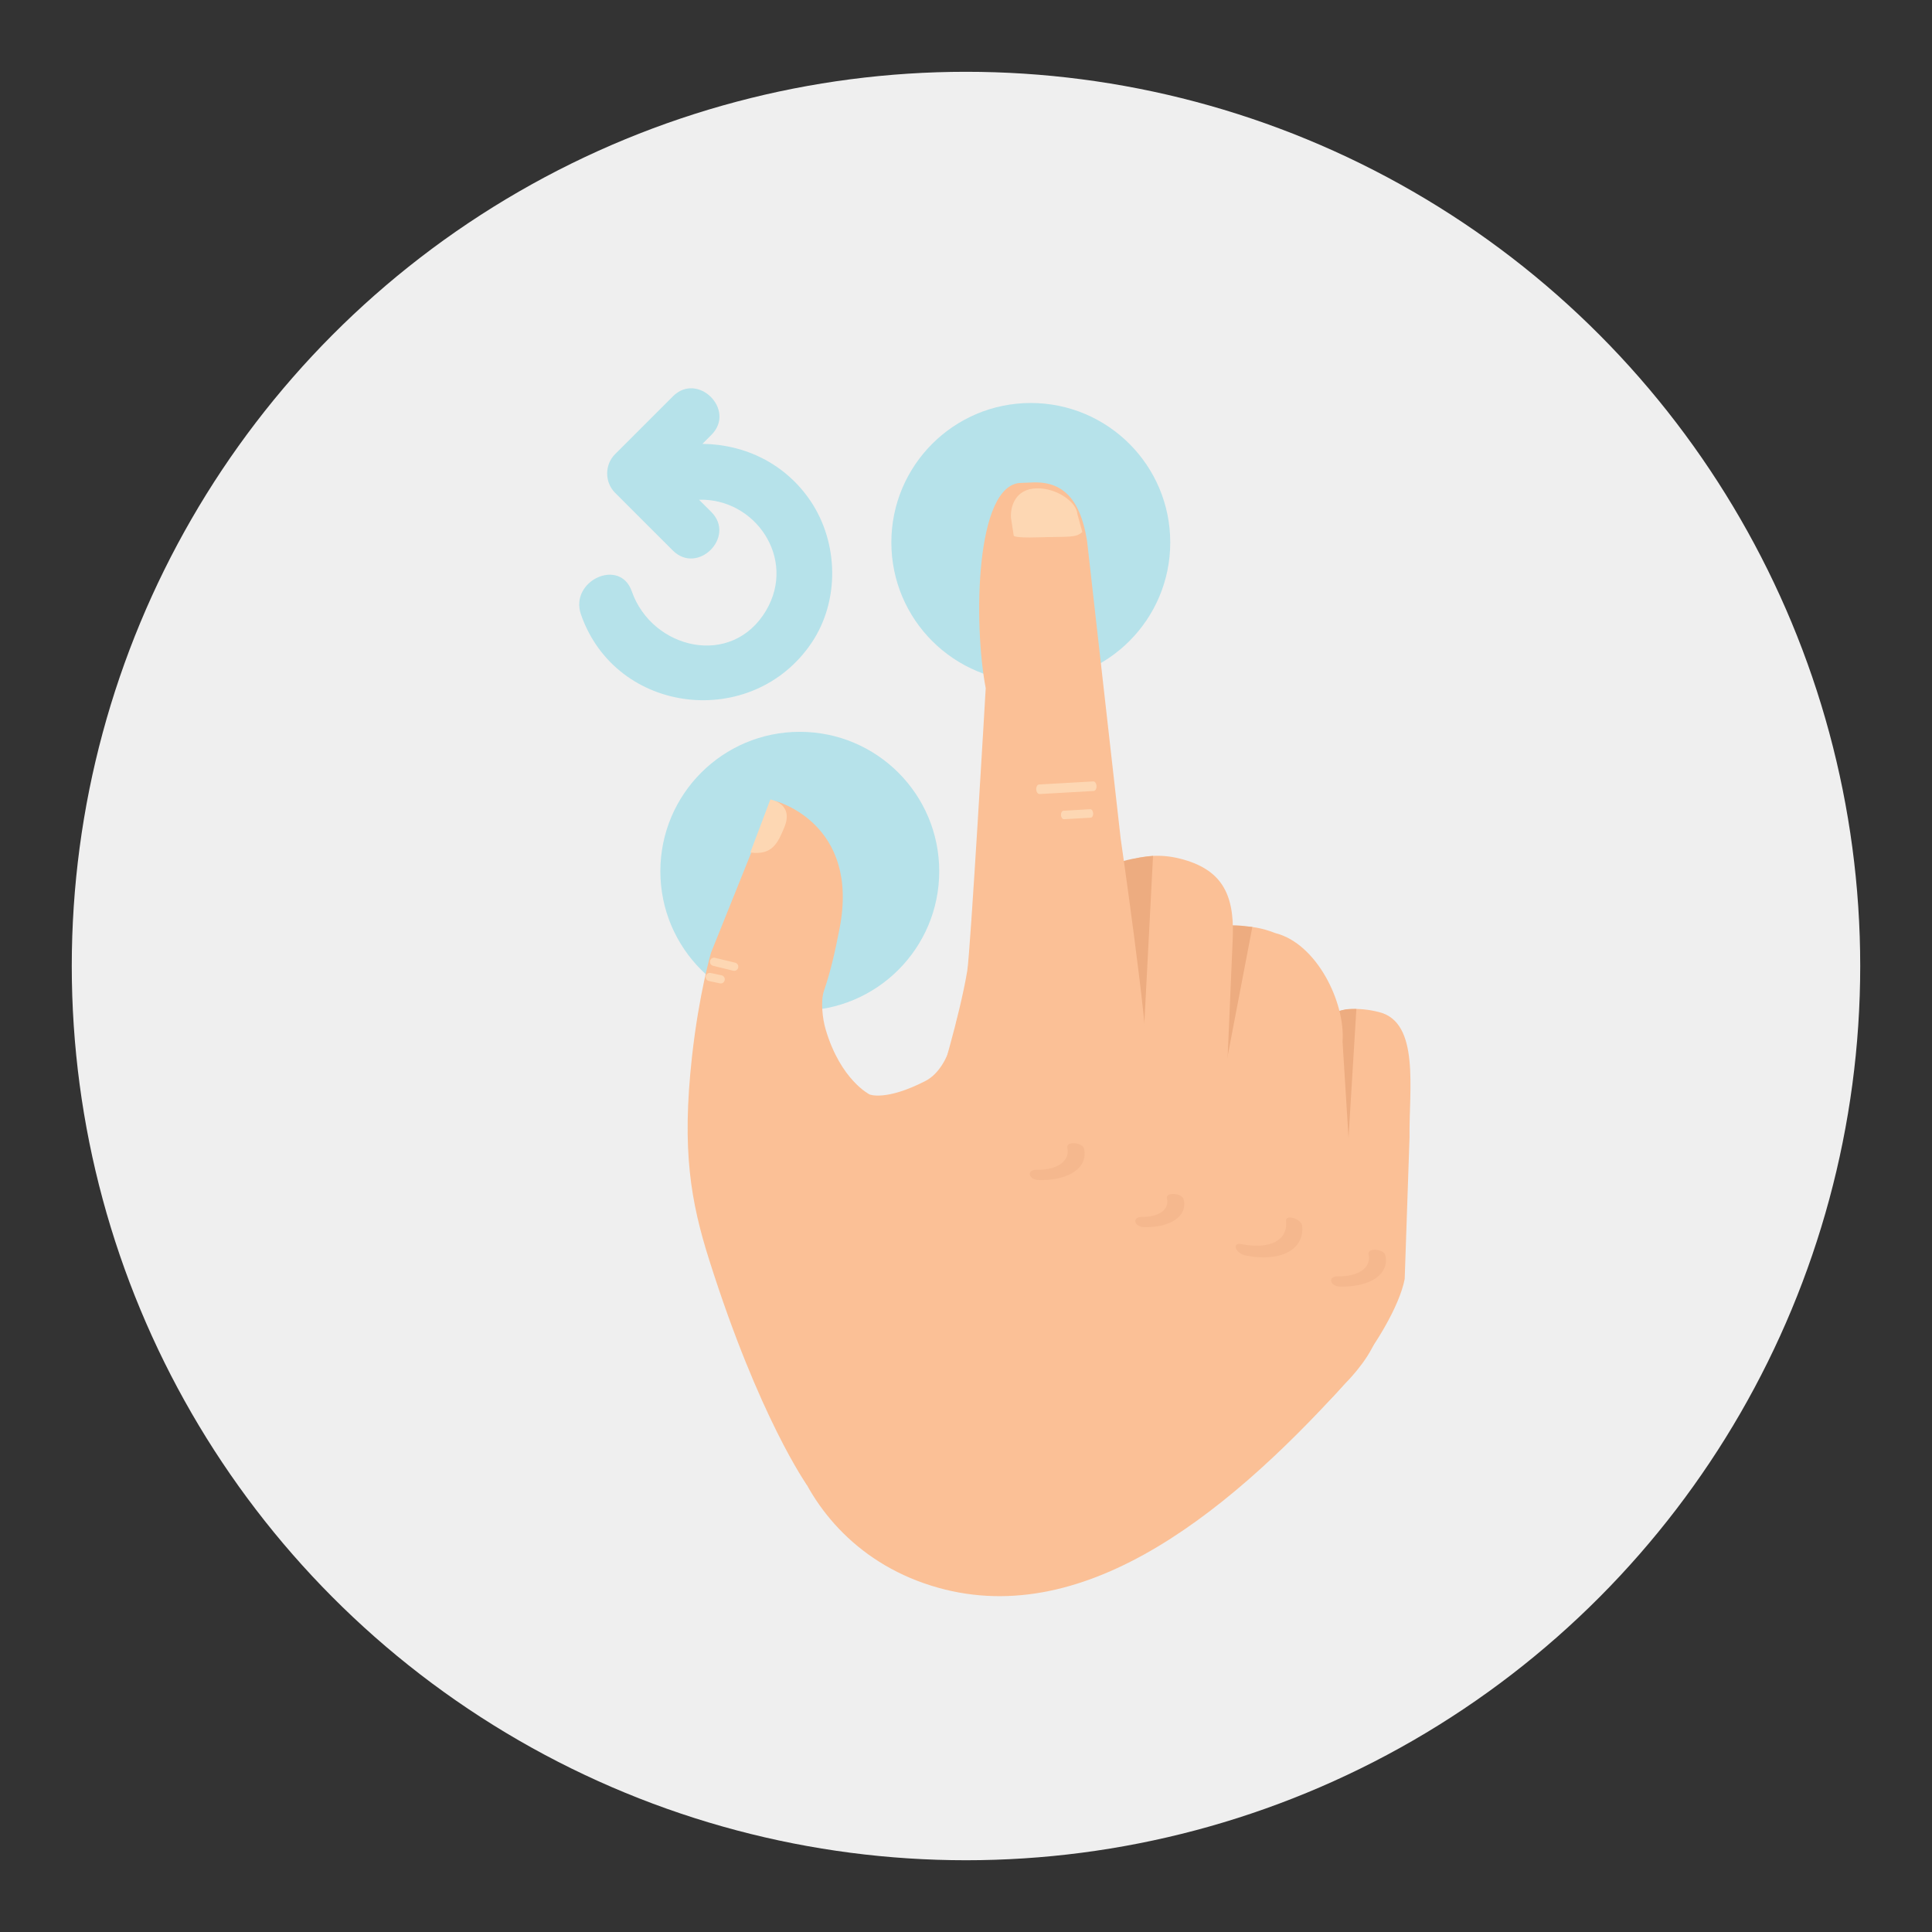 <?xml version="1.0" encoding="utf-8"?>
<!-- Generator: Adobe Illustrator 16.0.0, SVG Export Plug-In . SVG Version: 6.00 Build 0)  -->
<!DOCTYPE svg PUBLIC "-//W3C//DTD SVG 1.1//EN" "http://www.w3.org/Graphics/SVG/1.1/DTD/svg11.dtd">
<svg version="1.1" id="Layer_1" xmlns="http://www.w3.org/2000/svg" xmlns:xlink="http://www.w3.org/1999/xlink" x="0px" y="0px"
	 width="136.833px" height="136.834px" viewBox="0 0 136.833 136.834" style="enable-background:new 0 0 136.833 136.834;"
	 xml:space="preserve">
<rect x="0" y="0" width="136.833" height="136.834" fill="#333333" stroke="none"/>
<style type="text/css">
<![CDATA[
	.st0{fill:#B6E2EA;}
	.st1{fill:#88CED7;}
	.st2{fill:#EDAC80;}
	.st3{fill:#EFEFEF;}
	.st4{fill:#F5B88E;}
	.st5{fill:#FBC096;}
	.st6{fill:#FDD7B3;}
	.st7{fill:none;}
]]>
</style>
<g>
	<g>
		<circle class="st3" cx="68.416" cy="68.418" r="63.333"/>
	</g>
	<g>
		<circle class="st0" cx="73.006" cy="38.418" r="9.876"/>
		<circle class="st0" cx="56.645" cy="61.706" r="9.875"/>
		<g>
			<path class="st5" d="M53.596,59.419l-3.237,8.054c0,0-0.853,2.882-1.351,7.383c-0.731,6.619-0.089,10.239,1.222,14.382
				c3.545,11.198,6.927,15.948,6.927,15.948l13.386-27.715l-2.766-5.33c0,0-0.311,3.431-2.241,4.422
				c-2.808,1.44-3.948,0.951-3.948,0.951s-2.054-1.021-3.111-4.604c-0.228-0.77-0.365-2.012-0.121-2.731
				c0.521-1.531,0.799-2.868,1.098-4.378c1.488-7.518-4.538-9.068-4.538-9.068L53.596,59.419z"/>
			<path class="st6" d="M53.14,60.379l1.419-3.755c0,0,1.696,0.271,0.994,1.964C55.093,59.699,54.703,60.588,53.14,60.379z"/>
			<g>
				<g>
					<g>
						<g>
							<path class="st5" d="M99.487,90.581c-0.707,3.729-6.801,11.693-9.7,10.96l0.817-3.292c-2.898-0.732-1.203-2.293-0.604-4.66
								l2.094-19.152c0.599-2.369,2.688-3.489,5.586-2.754l0,0c2.897,0.73,2.105,5.492,2.15,8.85L99.487,90.581z"/>
							<path class="st2" d="M94.151,85.657l1.357-5.08l0.557-9.117c-0.766,0.008-0.88-0.107-3.096,0.965l-2.873,17.163
								C90.466,89.18,93.982,86.191,94.151,85.657z"/>
						</g>
						<path class="st5" d="M62.005,82.602l-3.844,9.027c-5.374,4.062-3.209,16.825,7.256,20.497
							c10.631,3.73,21.065-4.443,29.814-14.1c0,0,1.605-1.555,2.195-3.113c1.965-5.184,1.837-6.642,1.837-6.642L62.005,82.602z"/>
						<g>
							<path class="st5" d="M96.116,90.324c-0.599,2.366-9.742,11.622-12.641,10.889l0,0c-2.898-0.73-4.762-3.245-4.16-5.614
								l4.615-26.478c0.601-2.368,2.66-4.49,6.405-3.032l0,0c2.898,0.729,4.956,4.874,4.751,7.693L96.116,90.324z"/>
							<path class="st2" d="M84.948,81.315l1.846-5.713l1.902-9.949c-1.576-0.204-2.814-0.293-3.156,1.059l-3.86,17.626
								C82.05,83.932,84.782,81.851,84.948,81.315z"/>
						</g>
						<g>
							<path class="st5" d="M86.464,86.148c-0.177,2.524-8.723,9.917-11.621,9.185l0,0c-2.896-0.735-4.763-3.248-4.161-5.616
								l6.562-25.942c0.596-2.37,3.433-3.697,6.33-2.962l0,0c2.898,0.732,3.834,2.438,3.742,5.46"/>
							<path class="st2" d="M80.944,77.02l0.105-4.588l0.615-11.812c-2.846,0.253-3.862,1.127-5.379,1.665l-3.238,16.169
								C73.417,78.05,80.778,77.556,80.944,77.02z"/>
						</g>
						<path class="st5" d="M72.281,91.975c0.052,2.989,0.269,5.354-2.722,5.403l0,0c-2.988,0.054-18.057,11.765-7.502-11.674
							l4.387-8.768c0,0,1.504-4.86,2.06-8.166c0.226-1.346,1.309-20.034,1.309-20.034c-0.872-4.532-0.757-14.507,2.525-14.536
							l0.597-0.023c2.083-0.148,3.533,0.849,4.057,4.146l2.376,21.043c0,0,1.933,13.346,1.872,15.854
							c-0.08,3.403-1.47,12.838-1.47,12.838L72.281,91.975z"/>
						<path class="st6" d="M76.653,37.676l-0.35-1.273c-0.04-0.81-1.428-1.853-2.896-1.816c-1.473,0.039-1.848,1.254-1.809,2.063
							l0.199,1.285c0,0-0.058,0.177,1.711,0.123C75.705,37.989,76.192,38.11,76.653,37.676z"/>
						<g>
							<path class="st6" d="M77.66,55.667c0.012,0.188-0.078,0.343-0.2,0.353l-3.83,0.218c-0.121,0.008-0.229-0.137-0.238-0.325l0,0
								c-0.012-0.188,0.078-0.344,0.199-0.352l3.831-0.218C77.542,55.334,77.649,55.479,77.66,55.667L77.66,55.667z"/>
							<path class="st6" d="M77.423,57.601c0.011,0.165-0.067,0.305-0.176,0.311l-1.893,0.109c-0.107,0.006-0.203-0.125-0.212-0.287
								l0,0c-0.009-0.168,0.071-0.305,0.177-0.313l1.893-0.11C77.321,57.305,77.415,57.435,77.423,57.601L77.423,57.601z"/>
						</g>
					</g>
				</g>
			</g>
			<path class="st6" d="M52.281,68.54c-0.04,0.156-0.197,0.249-0.354,0.209l-1.426-0.348c-0.157-0.04-0.25-0.2-0.211-0.353l0,0
				c0.041-0.158,0.201-0.249,0.355-0.21l1.428,0.345C52.229,68.225,52.324,68.385,52.281,68.54L52.281,68.54z"/>
			<path class="st6" d="M51.323,69.435c-0.039,0.156-0.197,0.249-0.354,0.206l-0.771-0.164c-0.155-0.04-0.249-0.2-0.209-0.353l0,0
				c0.04-0.158,0.2-0.249,0.354-0.21l0.772,0.163C51.272,69.121,51.366,69.279,51.323,69.435L51.323,69.435z"/>
			<g>
				<path class="st4" d="M82.648,84.879c0.185,0.756-0.524,1.321-1.756,1.306c-0.747-0.01-0.587,0.72,0.17,0.729
					c1.858,0.023,3.058-0.788,2.771-1.961C83.718,84.482,82.532,84.409,82.648,84.879L82.648,84.879z"/>
			</g>
			<g>
				<path class="st4" d="M91.083,86.474c0.152,1.375-1.148,2.037-3.152,1.64c-0.725-0.145-0.424,0.665,0.294,0.808
					c2.474,0.492,4.184-0.426,3.997-2.111C92.167,86.316,91.026,85.977,91.083,86.474L91.083,86.474z"/>
			</g>
			<g>
				<path class="st4" d="M96.93,88.831c0.214,0.918-0.677,1.594-2.169,1.564c-0.749-0.016-0.588,0.714,0.169,0.729
					c2.124,0.04,3.497-0.888,3.185-2.22C98.005,88.436,96.819,88.361,96.93,88.831L96.93,88.831z"/>
			</g>
			<g>
				<path class="st4" d="M75.589,81.287c0.214,0.918-0.676,1.591-2.169,1.563c-0.749-0.016-0.587,0.714,0.169,0.729
					c2.125,0.04,3.496-0.888,3.184-2.22C76.663,80.891,75.479,80.816,75.589,81.287L75.589,81.287z"/>
			</g>
		</g>
		<path class="st0" d="M57.405,35.481c-1.764-2.615-4.609-4.013-7.658-4.044c0.213-0.214,0.427-0.426,0.641-0.641
			c1.759-1.761-0.969-4.487-2.727-2.727c-1.369,1.365-2.734,2.732-4.102,4.101c-0.742,0.742-0.742,1.984,0,2.729
			c1.363,1.361,2.728,2.726,4.092,4.089c1.76,1.759,4.486-0.967,2.727-2.728c-0.289-0.289-0.579-0.578-0.869-0.867
			c3.986-0.112,6.906,4.16,4.762,7.824c-2.421,4.135-8.092,2.77-9.526-1.339c-0.839-2.406-4.431-0.744-3.597,1.646
			c2.491,7.14,12.155,8.2,16.33,2.006C59.484,42.555,59.393,38.432,57.405,35.481z"/>
	</g>
</g>
</svg>
